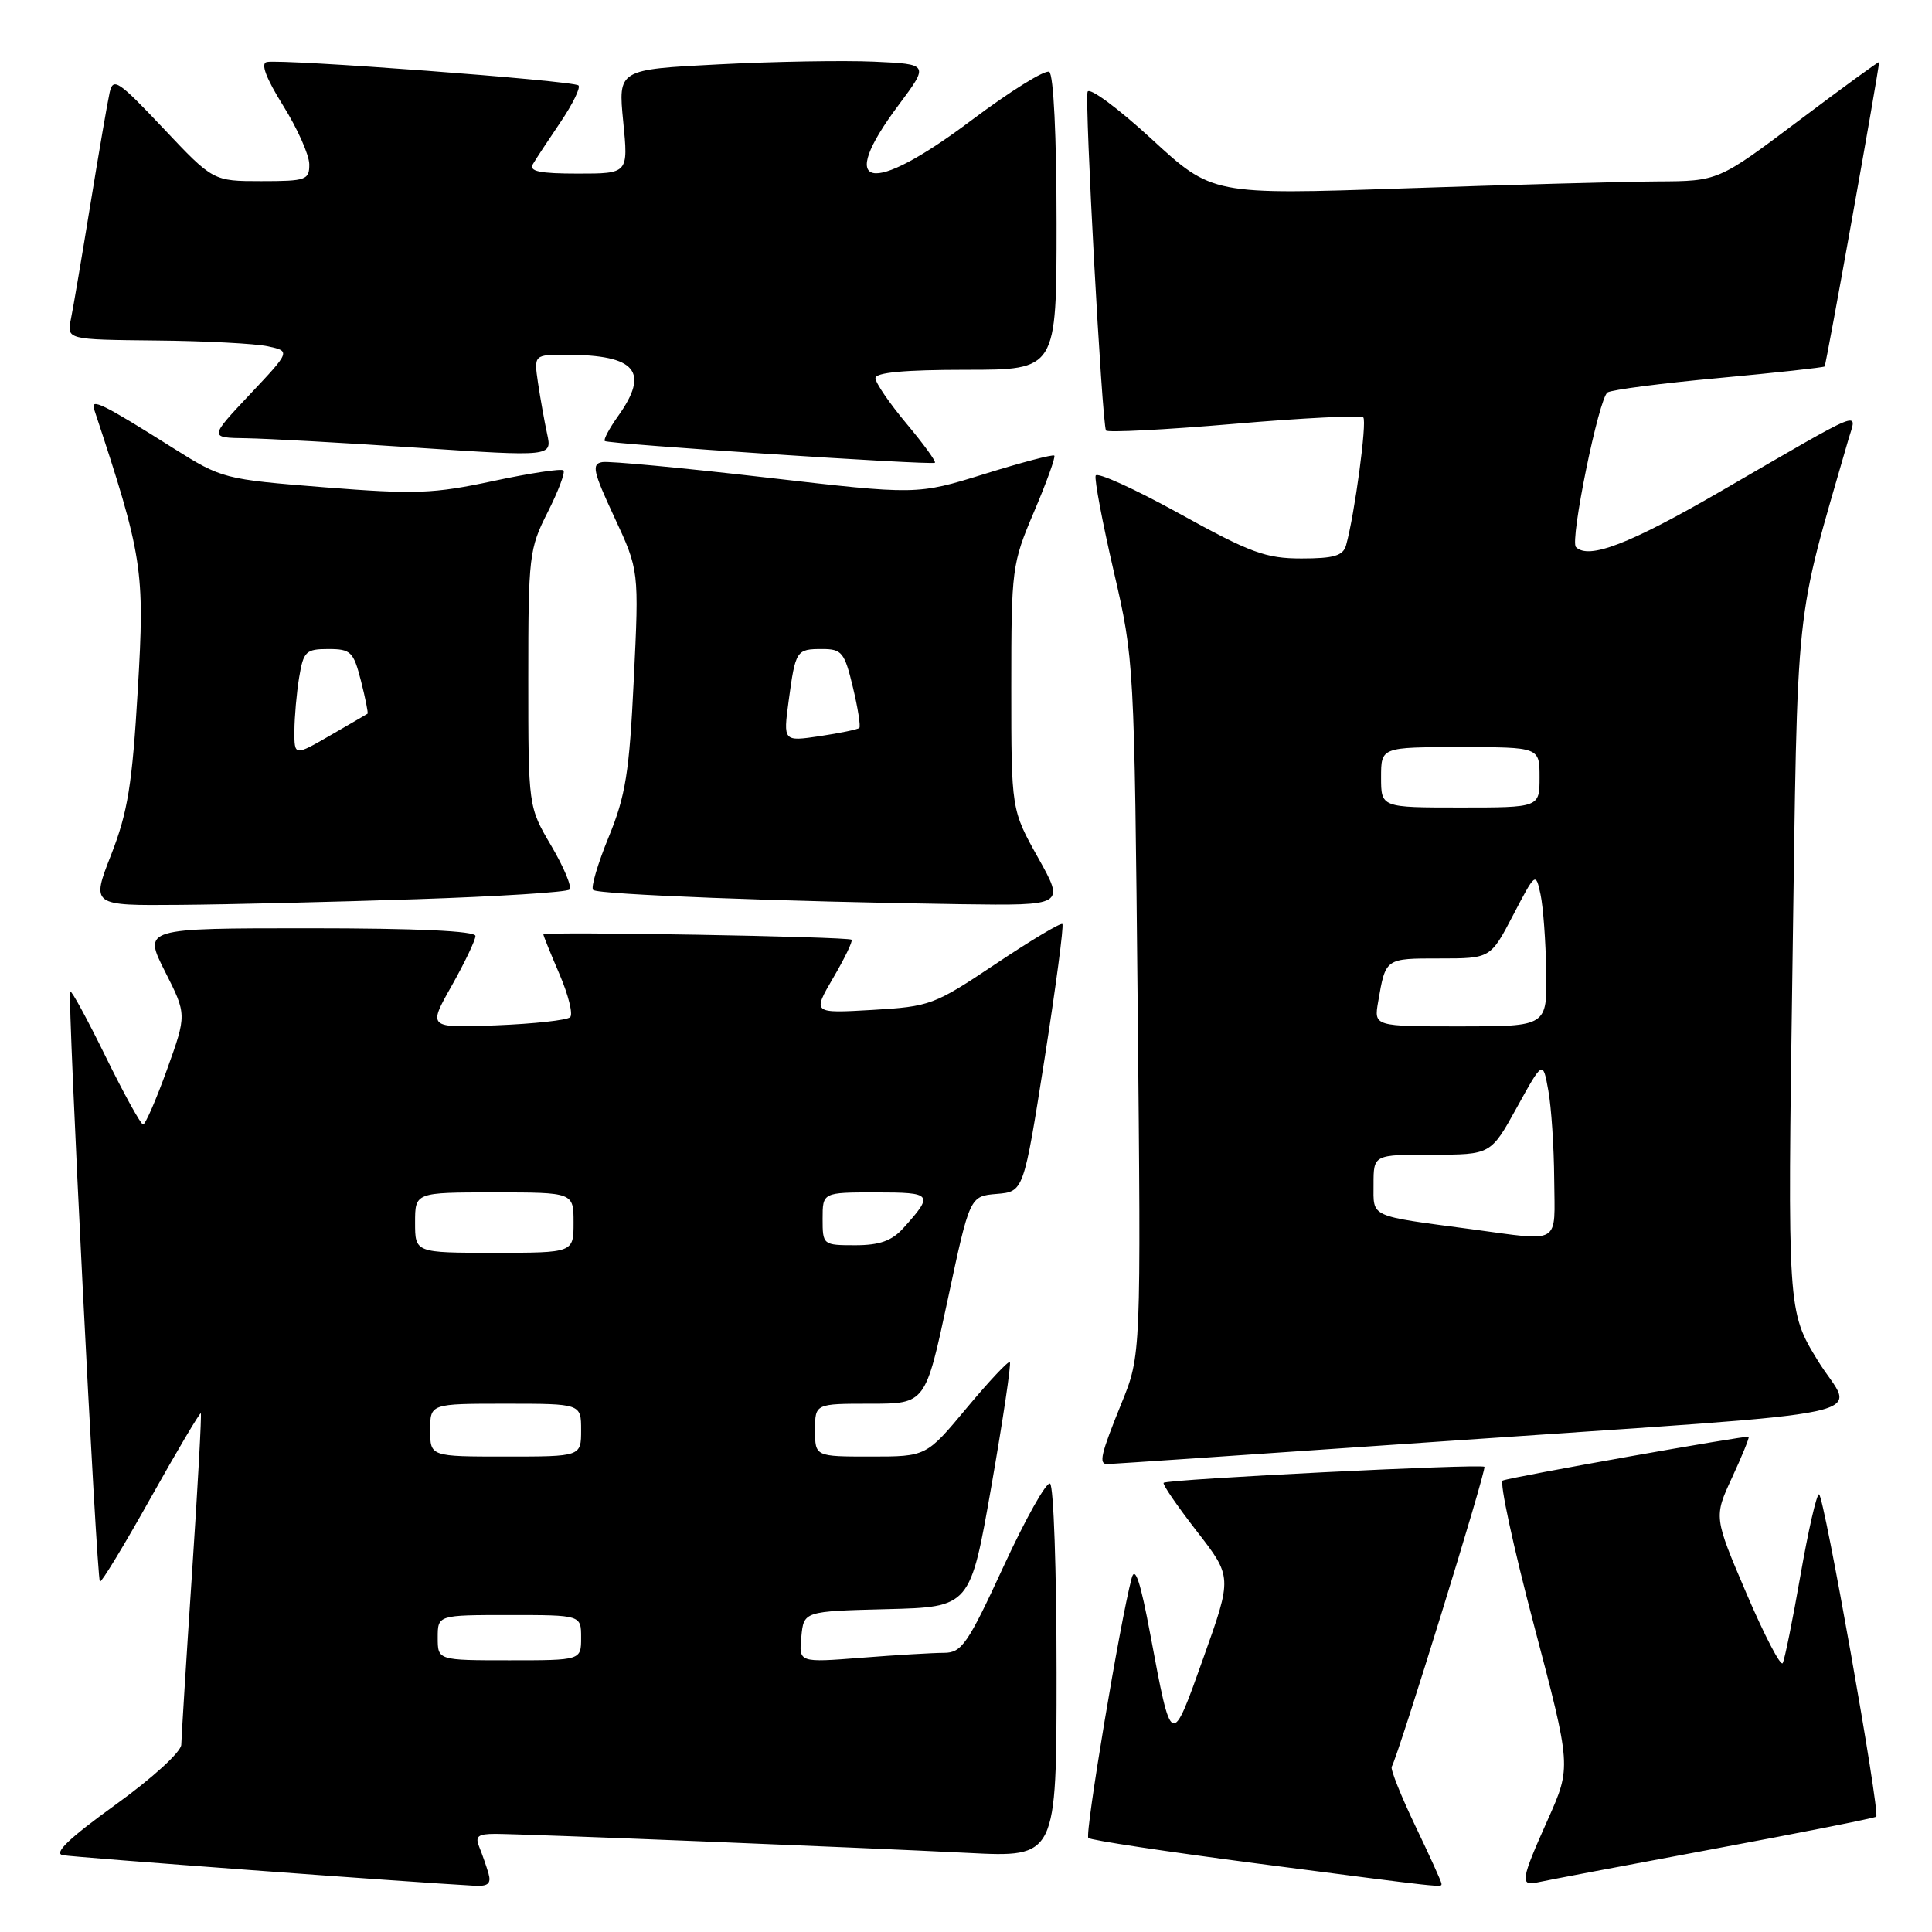<?xml version="1.0" encoding="UTF-8" standalone="no"?>
<!DOCTYPE svg PUBLIC "-//W3C//DTD SVG 1.1//EN" "http://www.w3.org/Graphics/SVG/1.1/DTD/svg11.dtd" >
<svg xmlns="http://www.w3.org/2000/svg" xmlns:xlink="http://www.w3.org/1999/xlink" version="1.1" viewBox="0 0 256 256">
 <g >
 <path fill="currentColor"
d=" M 64.73 248.25 C 64.45 247.29 63.90 245.71 63.51 244.75 C 62.92 243.32 63.31 243.00 65.64 243.00 C 69.52 243.01 113.68 244.79 128.25 245.52 C 140.00 246.12 140.00 246.12 140.00 221.62 C 140.00 208.14 139.61 196.88 139.14 196.59 C 138.67 196.29 135.90 201.22 132.99 207.53 C 128.23 217.85 127.43 219.00 125.10 219.01 C 123.67 219.01 118.75 219.30 114.18 219.66 C 105.85 220.31 105.85 220.31 106.18 216.90 C 106.50 213.50 106.50 213.50 117.53 213.22 C 128.56 212.94 128.56 212.94 131.37 196.89 C 132.91 188.06 134.01 180.68 133.81 180.48 C 133.62 180.29 131.05 183.02 128.10 186.56 C 122.74 193.00 122.74 193.00 115.37 193.00 C 108.00 193.00 108.00 193.00 108.00 189.50 C 108.00 186.00 108.00 186.00 115.32 186.00 C 122.63 186.00 122.63 186.00 125.57 172.25 C 128.50 158.50 128.50 158.50 132.07 158.20 C 135.64 157.90 135.64 157.90 138.40 140.36 C 139.91 130.71 140.98 122.65 140.77 122.44 C 140.56 122.23 136.60 124.60 131.95 127.71 C 123.79 133.17 123.26 133.37 115.58 133.82 C 107.65 134.28 107.65 134.28 110.41 129.56 C 111.93 126.97 113.02 124.70 112.84 124.52 C 112.40 124.10 72.00 123.40 72.00 123.81 C 72.00 123.99 72.96 126.36 74.14 129.10 C 75.31 131.83 75.95 134.38 75.55 134.78 C 75.16 135.18 70.75 135.66 65.76 135.86 C 56.69 136.21 56.69 136.21 59.85 130.62 C 61.58 127.55 63.00 124.57 63.00 124.02 C 63.00 123.36 55.21 123.00 40.98 123.00 C 18.97 123.00 18.97 123.00 21.86 128.72 C 24.75 134.43 24.75 134.43 22.13 141.72 C 20.69 145.72 19.26 149.00 18.96 149.00 C 18.66 149.00 16.43 144.96 14.01 140.03 C 11.59 135.09 9.47 131.19 9.30 131.37 C 8.90 131.77 12.79 209.13 13.24 209.57 C 13.42 209.75 16.45 204.76 19.97 198.47 C 23.49 192.19 26.48 187.15 26.61 187.27 C 26.73 187.40 26.21 196.95 25.44 208.50 C 24.67 220.05 24.04 230.26 24.02 231.18 C 24.01 232.13 20.21 235.60 15.26 239.17 C 9.13 243.60 7.06 245.58 8.32 245.82 C 9.78 246.10 54.11 249.39 62.87 249.87 C 64.67 249.97 65.11 249.59 64.73 248.25 Z  M 191.00 249.58 C 191.00 249.35 189.44 245.91 187.53 241.93 C 185.63 237.95 184.22 234.43 184.41 234.10 C 185.30 232.57 197.01 194.68 196.69 194.36 C 196.26 193.93 154.66 196.00 154.19 196.48 C 154.00 196.66 155.98 199.54 158.57 202.88 C 163.28 208.95 163.28 208.95 159.47 219.64 C 155.17 231.71 155.26 231.74 152.43 216.62 C 151.12 209.60 150.40 207.42 149.95 209.12 C 148.42 214.85 143.72 243.06 144.21 243.54 C 144.51 243.84 154.59 245.36 166.62 246.93 C 192.07 250.24 191.00 250.12 191.00 249.58 Z  M 226.89 245.03 C 238.66 242.84 248.43 240.90 248.61 240.72 C 249.15 240.19 241.67 198.00 241.03 198.00 C 240.70 198.00 239.60 202.84 238.57 208.75 C 237.54 214.66 236.48 219.89 236.22 220.37 C 235.95 220.85 233.79 216.69 231.41 211.13 C 227.09 201.01 227.09 201.01 229.50 195.80 C 230.83 192.93 231.82 190.49 231.71 190.38 C 231.47 190.16 200.38 195.68 199.12 196.18 C 198.66 196.35 200.52 204.96 203.25 215.31 C 208.21 234.12 208.21 234.12 205.11 241.07 C 201.51 249.11 201.37 249.95 203.75 249.42 C 204.71 249.20 215.13 247.22 226.89 245.03 Z  M 190.97 191.00 C 251.88 186.79 245.67 188.13 240.87 180.29 C 236.85 173.72 236.85 173.72 237.51 128.11 C 238.23 78.34 237.71 83.25 244.92 58.25 C 246.04 54.39 247.58 53.76 227.93 65.14 C 215.91 72.10 210.51 74.17 208.82 72.49 C 207.99 71.66 211.86 52.70 213.01 52.00 C 213.58 51.64 220.22 50.78 227.77 50.09 C 235.32 49.39 241.62 48.70 241.77 48.56 C 241.98 48.36 248.97 9.33 248.99 8.23 C 249.00 8.08 244.21 11.57 238.35 15.98 C 227.69 24.00 227.69 24.00 219.60 24.04 C 215.14 24.07 200.06 24.48 186.07 24.96 C 160.63 25.82 160.63 25.82 152.57 18.40 C 148.13 14.32 144.33 11.51 144.11 12.16 C 143.70 13.40 146.02 56.11 146.55 57.04 C 146.72 57.34 154.34 56.95 163.47 56.17 C 172.61 55.38 180.33 55.00 180.64 55.31 C 181.16 55.83 179.49 68.24 178.36 72.25 C 177.97 73.64 176.75 74.00 172.45 74.00 C 167.72 74.00 165.70 73.26 156.27 68.05 C 150.35 64.78 145.35 62.51 145.18 63.02 C 145.00 63.53 146.08 69.24 147.58 75.72 C 150.29 87.44 150.30 87.73 150.75 133.53 C 151.20 179.56 151.20 179.56 148.60 185.95 C 145.86 192.70 145.55 194.00 146.72 194.00 C 147.12 194.00 167.03 192.65 190.97 191.00 Z  M 55.17 119.15 C 65.99 118.79 75.12 118.22 75.46 117.87 C 75.81 117.53 74.72 114.92 73.05 112.08 C 70.00 106.91 70.00 106.91 70.00 89.92 C 70.00 73.66 70.11 72.72 72.57 67.87 C 73.98 65.08 74.92 62.59 74.66 62.33 C 74.40 62.06 70.20 62.70 65.34 63.74 C 57.46 65.43 55.03 65.52 43.00 64.57 C 29.68 63.51 29.41 63.44 23.00 59.41 C 13.60 53.48 11.95 52.68 12.47 54.23 C 18.92 73.72 19.20 75.50 18.26 91.36 C 17.52 103.98 16.93 107.62 14.73 113.25 C 12.09 120.00 12.09 120.00 23.79 119.90 C 30.23 119.85 44.35 119.51 55.17 119.15 Z  M 137.55 113.65 C 134.00 107.31 134.00 107.31 134.00 91.10 C 134.00 75.30 134.08 74.71 137.02 67.80 C 138.68 63.90 139.89 60.55 139.70 60.37 C 139.52 60.18 135.35 61.28 130.43 62.81 C 121.50 65.58 121.50 65.58 101.50 63.27 C 90.50 62.00 80.74 61.08 79.82 61.23 C 78.36 61.46 78.57 62.44 81.41 68.54 C 84.68 75.57 84.68 75.57 83.98 90.04 C 83.39 102.38 82.90 105.44 80.65 110.92 C 79.20 114.46 78.27 117.61 78.59 117.92 C 79.19 118.53 103.71 119.47 127.30 119.81 C 141.10 120.00 141.10 120.00 137.55 113.65 Z  M 120.13 56.15 C 117.86 53.44 116.00 50.72 116.00 50.11 C 116.00 49.36 119.87 49.00 128.00 49.00 C 140.00 49.00 140.00 49.00 140.00 29.56 C 140.00 18.07 139.60 9.87 139.03 9.52 C 138.50 9.19 133.84 12.09 128.69 15.96 C 115.25 26.06 110.71 25.10 119.06 13.93 C 123.11 8.50 123.11 8.50 115.81 8.17 C 111.79 7.99 102.51 8.15 95.20 8.53 C 81.90 9.21 81.90 9.21 82.58 16.11 C 83.26 23.00 83.26 23.00 76.57 23.00 C 71.50 23.00 70.06 22.70 70.61 21.75 C 71.01 21.06 72.66 18.56 74.27 16.18 C 75.88 13.80 76.95 11.61 76.65 11.32 C 76.03 10.69 37.25 7.78 35.34 8.22 C 34.51 8.40 35.26 10.37 37.52 14.00 C 39.41 17.02 40.96 20.51 40.98 21.75 C 41.00 23.85 40.58 24.00 34.62 24.00 C 28.24 24.00 28.24 24.00 21.64 17.00 C 15.67 10.68 14.99 10.22 14.53 12.25 C 14.25 13.49 13.11 20.12 11.99 27.00 C 10.87 33.88 9.71 40.74 9.40 42.25 C 8.84 45.00 8.84 45.00 20.67 45.12 C 27.18 45.18 33.85 45.53 35.50 45.89 C 38.50 46.54 38.50 46.54 33.10 52.27 C 27.71 58.00 27.71 58.00 32.60 58.07 C 35.30 58.11 45.52 58.67 55.33 59.33 C 73.15 60.51 73.15 60.51 72.50 57.51 C 72.14 55.85 71.60 52.81 71.29 50.75 C 70.74 47.00 70.74 47.00 75.12 47.01 C 84.29 47.04 86.11 49.23 81.89 55.15 C 80.73 56.78 79.94 58.26 80.14 58.44 C 80.59 58.84 123.36 61.66 123.88 61.32 C 124.08 61.19 122.40 58.86 120.13 56.15 Z  M 58.00 217.00 C 58.00 214.00 58.00 214.00 67.50 214.00 C 77.00 214.00 77.00 214.00 77.00 217.00 C 77.00 220.00 77.00 220.00 67.50 220.00 C 58.00 220.00 58.00 220.00 58.00 217.00 Z  M 57.00 189.50 C 57.00 186.00 57.00 186.00 67.00 186.00 C 77.00 186.00 77.00 186.00 77.00 189.50 C 77.00 193.00 77.00 193.00 67.00 193.00 C 57.00 193.00 57.00 193.00 57.00 189.50 Z  M 55.00 162.00 C 55.00 158.00 55.00 158.00 65.50 158.00 C 76.00 158.00 76.00 158.00 76.00 162.00 C 76.00 166.00 76.00 166.00 65.50 166.00 C 55.00 166.00 55.00 166.00 55.00 162.00 Z  M 109.00 161.50 C 109.00 158.00 109.00 158.00 116.06 158.00 C 123.59 158.00 123.76 158.22 119.68 162.75 C 118.17 164.42 116.54 165.00 113.33 165.00 C 109.05 165.00 109.00 164.96 109.00 161.50 Z  M 195.00 162.88 C 181.28 161.05 182.00 161.38 182.00 156.95 C 182.00 153.00 182.00 153.00 189.77 153.00 C 197.54 153.00 197.54 153.00 200.99 146.75 C 204.44 140.50 204.44 140.50 205.16 144.50 C 205.56 146.70 205.91 151.99 205.94 156.25 C 206.01 165.09 207.00 164.49 195.00 162.88 Z  M 182.61 132.75 C 183.61 126.95 183.54 127.00 190.72 127.00 C 197.50 127.00 197.50 127.00 200.49 121.27 C 203.47 115.57 203.49 115.55 204.13 118.52 C 204.48 120.16 204.82 124.76 204.88 128.75 C 205.00 136.00 205.00 136.00 193.53 136.00 C 182.05 136.00 182.05 136.00 182.61 132.75 Z  M 183.00 103.00 C 183.00 99.00 183.00 99.00 193.50 99.00 C 204.00 99.00 204.00 99.00 204.00 103.00 C 204.00 107.00 204.00 107.00 193.50 107.00 C 183.00 107.00 183.00 107.00 183.00 103.00 Z  M 39.01 96.85 C 39.02 95.01 39.30 91.81 39.64 89.75 C 40.21 86.31 40.53 86.00 43.51 86.00 C 46.49 86.00 46.84 86.35 47.83 90.22 C 48.42 92.54 48.81 94.50 48.70 94.57 C 48.59 94.65 46.36 95.94 43.75 97.45 C 39.00 100.19 39.00 100.19 39.01 96.85 Z  M 104.50 92.88 C 105.41 86.15 105.51 86.00 108.96 86.00 C 111.55 86.00 111.91 86.45 113.01 91.05 C 113.68 93.83 114.06 96.27 113.86 96.46 C 113.66 96.65 111.31 97.14 108.64 97.54 C 103.78 98.26 103.78 98.26 104.50 92.88 Z "/>
</g>
</svg>